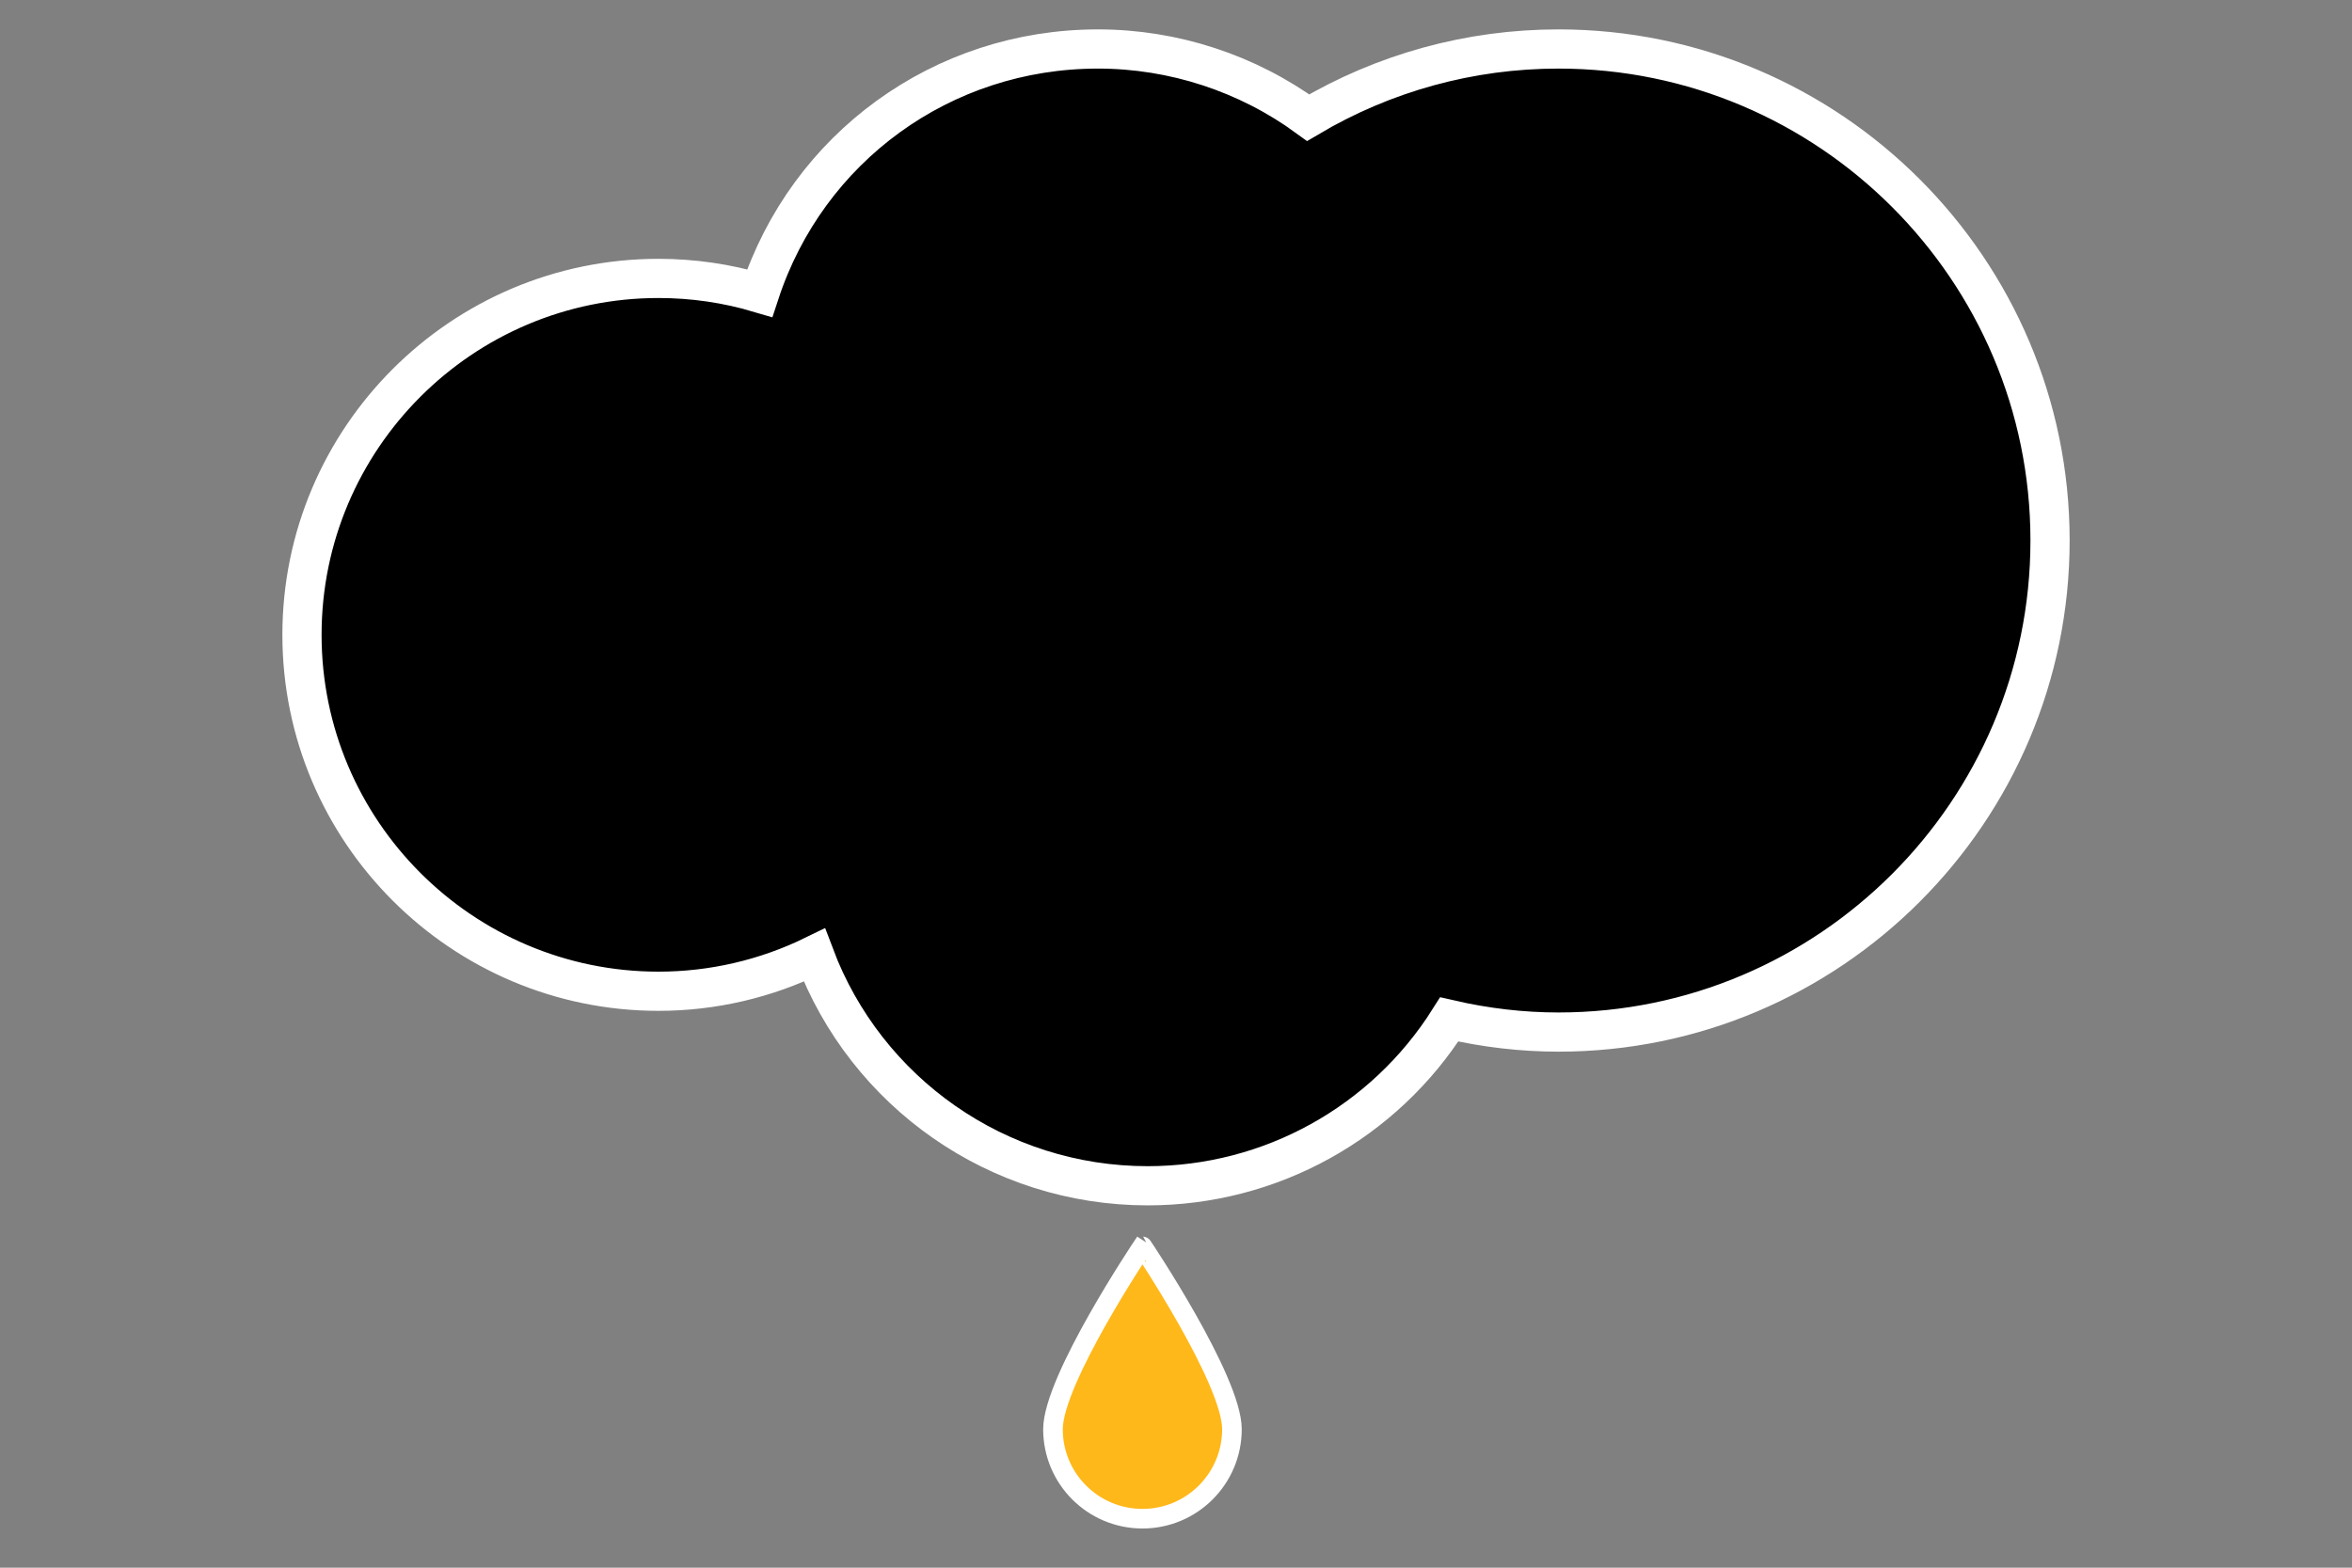 <?xml version="1.0" encoding="utf-8"?>
<!-- Generator: Adobe Illustrator 16.0.0, SVG Export Plug-In . SVG Version: 6.00 Build 0)  -->
<!DOCTYPE svg PUBLIC "-//W3C//DTD SVG 1.1//EN" "http://www.w3.org/Graphics/SVG/1.1/DTD/svg11.dtd">
<svg version="1.1" id="Layer_1" xmlns="http://www.w3.org/2000/svg" xmlns:xlink="http://www.w3.org/1999/xlink" x="0px" y="0px"
	 width="120px" height="80px" viewBox="0 0 120 80" enable-background="new 0 0 120 80" xml:space="preserve">
<rect x="0" y="0" width="120" height="80" fill="#808080" stroke="none"/>
<g>
	<path fill="#FFB819" stroke="#FFFFFF" stroke-miterlimit="10" d="M62.854,72.935c0,2.521-2.045,4.565-4.565,4.565
		c-2.522,0-4.566-2.044-4.566-4.565c0-2.523,4.566-9.33,4.566-9.33S62.854,70.411,62.854,72.935z"/>
	<g>
		<path stroke="#FFFFFF" stroke-width="2" stroke-miterlimit="10" d="M58.554,60.511c-7.637,0-14.365-4.749-17.004-11.771
			c-2.476,1.212-5.188,1.844-7.954,1.844c-10.029,0-18.189-8.158-18.189-18.188c0-10.03,8.16-18.188,18.189-18.188
			c1.757,0,3.489,0.252,5.164,0.751C41.196,7.542,48.059,2.5,56.017,2.5c3.859,0,7.624,1.235,10.727,3.503
			C70.612,3.708,75.001,2.5,79.512,2.5c13.829,0,25.082,11.251,25.082,25.082c0,13.83-11.253,25.085-25.082,25.085
			c-1.847,0-3.716-0.217-5.57-0.645C70.62,57.288,64.834,60.511,58.554,60.511z"/>
	</g>
</g>
<g>
</g>
<g>
</g>
<g>
</g>
<g>
</g>
<g>
</g>
<g>
</g>
<g>
</g>
<g>
</g>
<g>
</g>
<g>
</g>
<g>
</g>
<g>
</g>
<g>
</g>
<g>
</g>
<g>
</g>
</svg>

